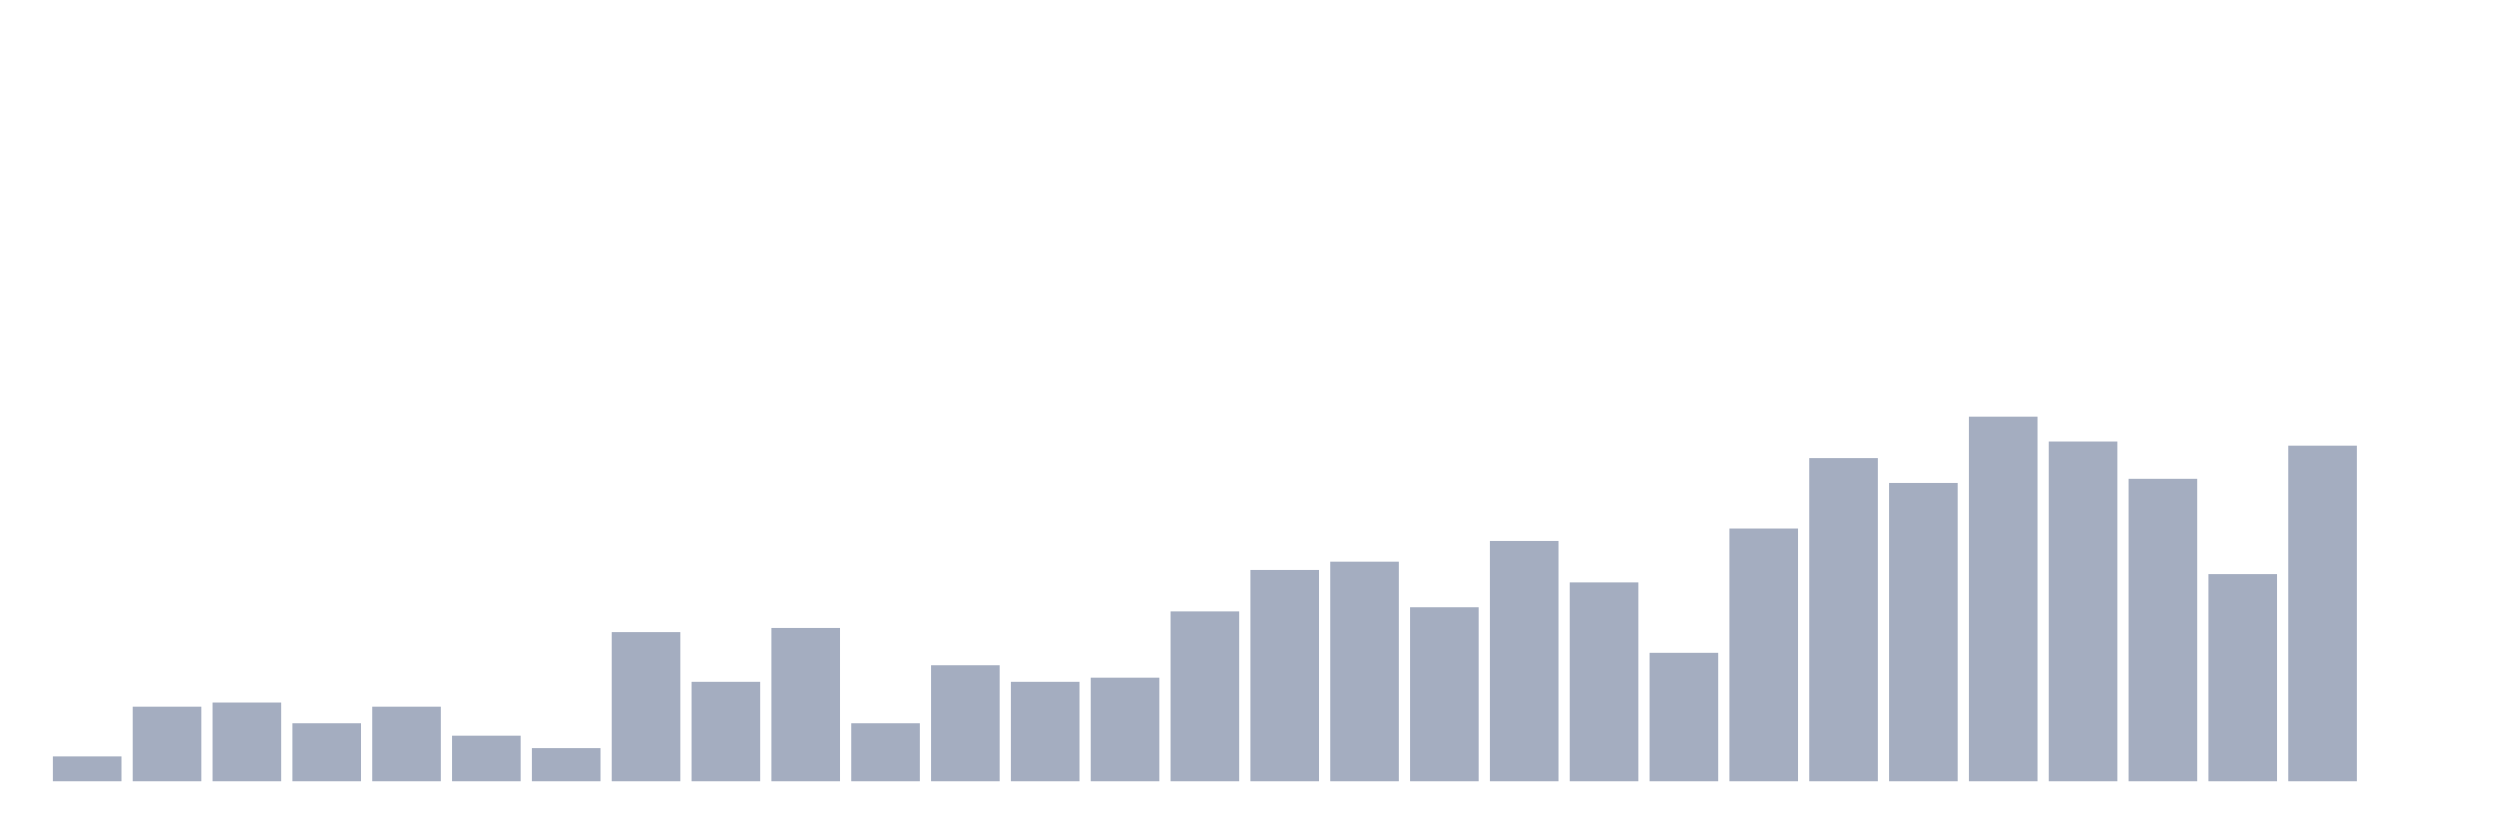 <svg xmlns="http://www.w3.org/2000/svg" viewBox="0 0 480 160"><g transform="translate(10,10)"><rect class="bar" x="0.153" width="13.175" y="135.227" height="4.773" fill="rgb(164,173,192)"></rect><rect class="bar" x="15.482" width="13.175" y="125.682" height="14.318" fill="rgb(164,173,192)"></rect><rect class="bar" x="30.81" width="13.175" y="124.886" height="15.114" fill="rgb(164,173,192)"></rect><rect class="bar" x="46.138" width="13.175" y="128.864" height="11.136" fill="rgb(164,173,192)"></rect><rect class="bar" x="61.466" width="13.175" y="125.682" height="14.318" fill="rgb(164,173,192)"></rect><rect class="bar" x="76.794" width="13.175" y="131.25" height="8.75" fill="rgb(164,173,192)"></rect><rect class="bar" x="92.123" width="13.175" y="133.636" height="6.364" fill="rgb(164,173,192)"></rect><rect class="bar" x="107.451" width="13.175" y="111.364" height="28.636" fill="rgb(164,173,192)"></rect><rect class="bar" x="122.779" width="13.175" y="120.909" height="19.091" fill="rgb(164,173,192)"></rect><rect class="bar" x="138.107" width="13.175" y="110.568" height="29.432" fill="rgb(164,173,192)"></rect><rect class="bar" x="153.436" width="13.175" y="128.864" height="11.136" fill="rgb(164,173,192)"></rect><rect class="bar" x="168.764" width="13.175" y="117.727" height="22.273" fill="rgb(164,173,192)"></rect><rect class="bar" x="184.092" width="13.175" y="120.909" height="19.091" fill="rgb(164,173,192)"></rect><rect class="bar" x="199.42" width="13.175" y="120.114" height="19.886" fill="rgb(164,173,192)"></rect><rect class="bar" x="214.748" width="13.175" y="107.386" height="32.614" fill="rgb(164,173,192)"></rect><rect class="bar" x="230.077" width="13.175" y="99.432" height="40.568" fill="rgb(164,173,192)"></rect><rect class="bar" x="245.405" width="13.175" y="97.841" height="42.159" fill="rgb(164,173,192)"></rect><rect class="bar" x="260.733" width="13.175" y="106.591" height="33.409" fill="rgb(164,173,192)"></rect><rect class="bar" x="276.061" width="13.175" y="93.864" height="46.136" fill="rgb(164,173,192)"></rect><rect class="bar" x="291.39" width="13.175" y="101.818" height="38.182" fill="rgb(164,173,192)"></rect><rect class="bar" x="306.718" width="13.175" y="115.341" height="24.659" fill="rgb(164,173,192)"></rect><rect class="bar" x="322.046" width="13.175" y="91.477" height="48.523" fill="rgb(164,173,192)"></rect><rect class="bar" x="337.374" width="13.175" y="77.955" height="62.045" fill="rgb(164,173,192)"></rect><rect class="bar" x="352.702" width="13.175" y="82.727" height="57.273" fill="rgb(164,173,192)"></rect><rect class="bar" x="368.031" width="13.175" y="70" height="70" fill="rgb(164,173,192)"></rect><rect class="bar" x="383.359" width="13.175" y="74.773" height="65.227" fill="rgb(164,173,192)"></rect><rect class="bar" x="398.687" width="13.175" y="81.932" height="58.068" fill="rgb(164,173,192)"></rect><rect class="bar" x="414.015" width="13.175" y="100.227" height="39.773" fill="rgb(164,173,192)"></rect><rect class="bar" x="429.344" width="13.175" y="75.568" height="64.432" fill="rgb(164,173,192)"></rect><rect class="bar" x="444.672" width="13.175" y="140" height="0" fill="rgb(164,173,192)"></rect></g></svg>